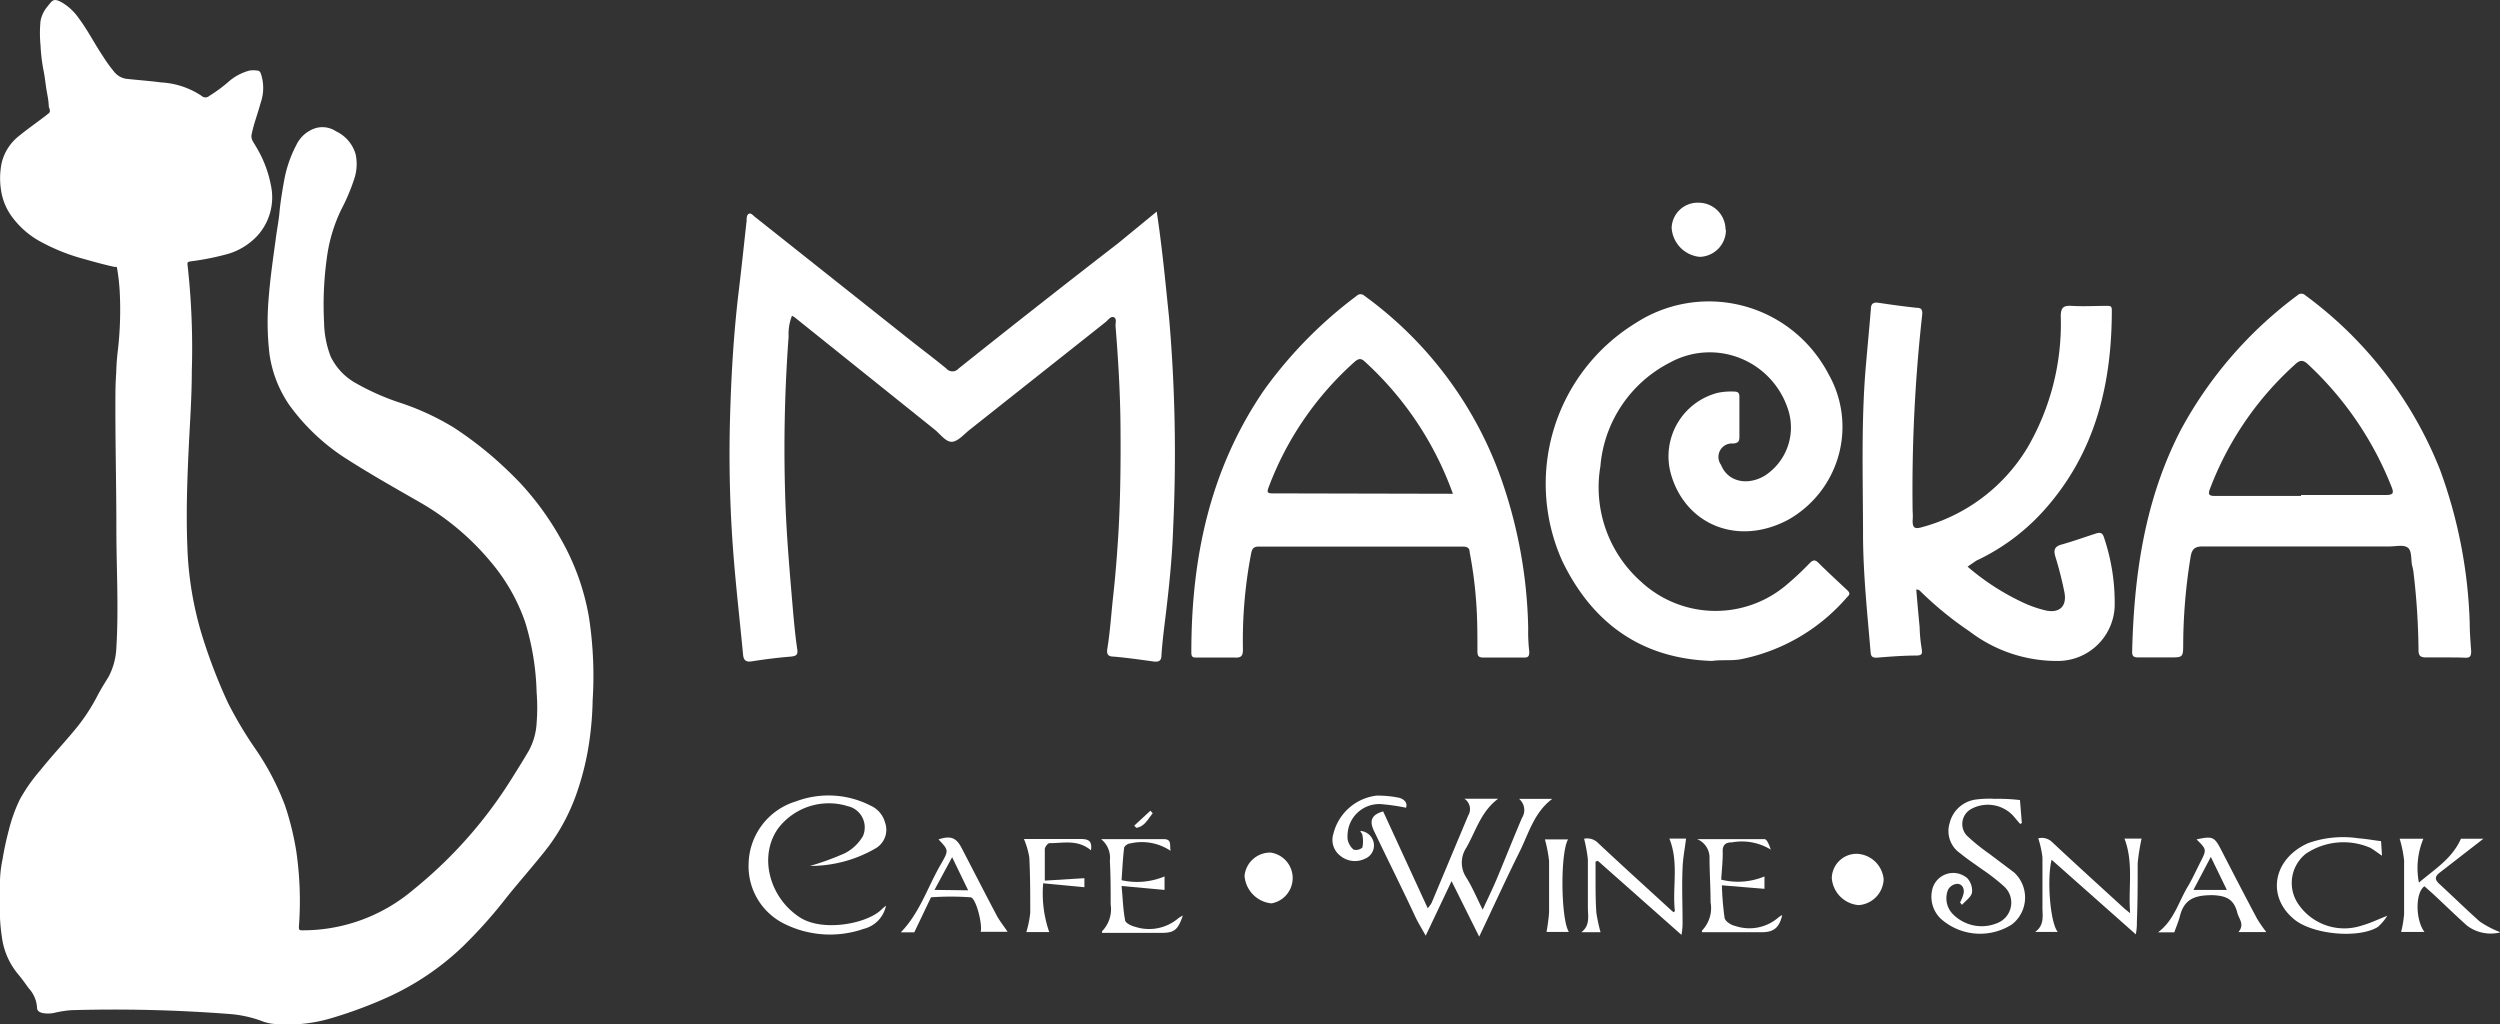 <svg id="Layer_1" data-name="Layer 1" xmlns="http://www.w3.org/2000/svg" viewBox="0 0 185.61 76.06"><rect x="0" y="0" width="185.61" height="76.06" fill="#333333" stroke="none"/><defs><style>.cls-1{fill:#fff;}</style></defs><path class="cls-1" d="M0,66.77V65.25a9,9,0,0,1,.19-1.53c.12-.74.28-1.46.47-2.18a11.63,11.63,0,0,1,.82-2.27A12.6,12.6,0,0,1,3,57.11c.8-1,1.66-1.92,2.47-2.89a13.94,13.94,0,0,0,1.73-2.57c.26-.51.57-1,.86-1.47A5.07,5.07,0,0,0,8.64,48c.18-2.94,0-5.89,0-8.83,0-3.3-.09-6.6-.07-9.91q0-.84.06-1.68a16.8,16.8,0,0,1,.13-1.72,26.22,26.22,0,0,0,.13-4.25,15.14,15.14,0,0,0-.2-1.78c0-.12-.15-.08-.21-.09-.75-.16-1.49-.37-2.24-.58a14.68,14.68,0,0,1-3.12-1.23A6.45,6.45,0,0,1,1,16.17,4.43,4.43,0,0,1,.07,14a5.61,5.61,0,0,1,.06-2,3.62,3.62,0,0,1,1.31-2c.71-.58,1.47-1.09,2.18-1.66.15-.12.07-.32,0-.48,0-.47-.12-.93-.19-1.4s-.11-.88-.2-1.31a12.66,12.66,0,0,1-.22-1.84,9.33,9.33,0,0,1,0-1.83A2.34,2.34,0,0,1,3.57.36a.39.39,0,0,1,.08-.1c.28-.38.43-.41.87-.19A3.93,3.93,0,0,1,5.83,1.26C6.51,2.16,7,3.15,7.64,4.1a10.29,10.29,0,0,0,.82,1.14,1.41,1.41,0,0,0,1,.55c.84.09,1.68.15,2.51.26a6,6,0,0,1,3,1,.42.42,0,0,0,.57,0,11.16,11.16,0,0,0,1.37-1,3.86,3.86,0,0,1,1.61-.88,1.88,1.88,0,0,1,.58,0c.23,0,.27.24.32.4a3.33,3.33,0,0,1-.07,2c-.21.79-.51,1.55-.67,2.35-.07.35.16.59.3.85a8.64,8.64,0,0,1,1.13,2.9,4.24,4.24,0,0,1-1,3.76A4.9,4.9,0,0,1,17,18.76a19.73,19.73,0,0,1-2.73.56c-.37.05-.38.05-.33.42a55.69,55.69,0,0,1,.3,7.75c0,1.84-.13,3.68-.22,5.52-.12,2.5-.21,5-.11,7.51A25.37,25.37,0,0,0,15,47.1a40.28,40.28,0,0,0,1.92,5,29.3,29.3,0,0,0,2,3.37,19.47,19.47,0,0,1,2.24,4.26A21.11,21.11,0,0,1,22,63.15a25.69,25.69,0,0,1,.19,5.61c0,.22.06.24.25.24a12.66,12.66,0,0,0,8.23-3,33.18,33.18,0,0,0,7.42-8.42c.4-.64.81-1.29,1.19-1.95a4.84,4.84,0,0,0,.56-2,14.84,14.84,0,0,0,0-2.31A19.32,19.32,0,0,0,39,46.15a13.93,13.93,0,0,0-2.46-4.38,19.36,19.36,0,0,0-5.39-4.56c-1.74-1-3.52-2-5.23-3.09A15.49,15.49,0,0,1,21.48,30,8.84,8.84,0,0,1,20,26.16a20.57,20.57,0,0,1-.06-4c.11-1.5.33-3,.53-4.47.08-.66.22-1.32.28-2s.2-1.55.34-2.32A9.07,9.07,0,0,1,22,10.7a2.38,2.38,0,0,1,1.41-1.25,1.82,1.82,0,0,1,1.54.23,2.71,2.71,0,0,1,1.45,1.69,3.46,3.46,0,0,1-.07,1.75,14.61,14.61,0,0,1-1,2.38,11.68,11.68,0,0,0-1,3.15,25.13,25.13,0,0,0-.27,5.2,7.4,7.4,0,0,0,.49,2.55,4.5,4.5,0,0,0,1.91,2,18,18,0,0,0,3.24,1.43,19.1,19.1,0,0,1,4,1.85,27.46,27.46,0,0,1,3,2.27c.67.59,1.31,1.2,1.93,1.85a21.36,21.36,0,0,1,3,4.13,17.68,17.68,0,0,1,2.1,5.85A28.77,28.77,0,0,1,44,51.93,24.24,24.24,0,0,1,43.75,55a20.45,20.45,0,0,1-.89,3.69,14.71,14.71,0,0,1-2.17,4.13c-1,1.29-2.07,2.48-3.08,3.74a35.25,35.25,0,0,1-3.31,3.7A20,20,0,0,1,29,73.87a32.23,32.23,0,0,1-4.36,1.64,11.28,11.28,0,0,1-4.4.43,3.52,3.52,0,0,1-.9-.24A8.87,8.87,0,0,0,17,75.21a111.78,111.78,0,0,0-11.72-.28,8.19,8.19,0,0,0-1.3.21,2.32,2.32,0,0,1-.83,0c-.21-.06-.4-.14-.4-.4a2.33,2.33,0,0,0-.62-1.44c-.26-.36-.52-.73-.81-1.07A5.39,5.39,0,0,1,.14,69.5,13.84,13.84,0,0,1,0,66.77Z" transform="translate(0 0.07)"/><path class="cls-1" d="M85.88,15.64c.41,2.7.65,5.3.92,7.9a117.43,117.43,0,0,1,.3,15.58c-.08,2.43-.35,4.84-.65,7.26-.09.73-.17,1.47-.22,2.21,0,.42-.22.5-.6.45-1-.14-2-.28-2.94-.36-.43,0-.54-.19-.48-.57.2-1.22.28-2.45.41-3.68.2-1.78.34-3.57.44-5.36.13-2.49.15-5,.13-7.49s-.17-5-.37-7.47c0-.22.1-.54-.13-.63s-.41.2-.59.35l-10.1,8c-.43.34-.89.89-1.34.9s-.85-.57-1.27-.91L59,23.49l-.2-.12a3.72,3.72,0,0,0-.25,1.55,112.81,112.81,0,0,0-.26,11.63c.08,3,.35,5.93.6,8.89.08.9.17,1.8.3,2.69.07.44-.1.51-.49.55-1,.08-1.92.2-2.88.35-.43.07-.61-.08-.65-.48-.21-2.21-.46-4.42-.65-6.64a96,96,0,0,1-.31-11.25c.09-3.11.28-6.22.66-9.31.2-1.66.37-3.32.56-5,0-.2,0-.47.17-.55s.32.14.47.25l11.43,9.07c.92.73,1.86,1.43,2.77,2.18a.59.59,0,0,0,.83.06l.06-.06Q77,22.64,83,18Z" transform="translate(0 0.07)"/><path class="cls-1" d="M127.11,49c-5.26-.16-8.92-2.83-11.14-7.46a14,14,0,0,1,5.46-17.62,10,10,0,0,1,13.83,2.94,9,9,0,0,1,.5.85,7.92,7.92,0,0,1-3,10.81l0,0c-3.76,2-7.65.35-8.71-3.42a4.87,4.87,0,0,1,3.46-6A4.8,4.8,0,0,1,128.7,29c.36,0,.45.1.44.45v2.91c0,.34-.08.45-.44.5a1,1,0,0,0-1.11.88,1,1,0,0,0,.19.71c.48,1.22,1.91,1.58,3.24.8a4.27,4.27,0,0,0,1.77-4.8A6.11,6.11,0,0,0,124,26.84a9.53,9.53,0,0,0-5.18,7.71,9.36,9.36,0,0,0,3,8.55,8.14,8.14,0,0,0,10.88.2,22.35,22.35,0,0,0,1.67-1.57c.25-.25.41-.25.65,0,.69.68,1.4,1.34,2.11,2,.18.18.28.29,0,.54a14,14,0,0,1-7.91,4.61C128.5,49,127.81,48.9,127.11,49Z" transform="translate(0 0.07)"/><path class="cls-1" d="M181.48,48.74h-1.36c-.45,0-.56-.15-.56-.56a52.5,52.5,0,0,0-.37-5.74,3.45,3.45,0,0,0-.11-.54c-.09-.46,0-1.09-.33-1.32s-.91-.07-1.39-.08H163.55c-.59,0-.81.18-.91.77a41.44,41.44,0,0,0-.55,6.39c0,1.08,0,1.08-1,1.08h-2.35c-.36,0-.45-.12-.44-.46.14-5.71.94-11.27,3.61-16.43a30.42,30.42,0,0,1,8.67-10,.41.41,0,0,1,.57,0l0,0a29.59,29.59,0,0,1,10,12.94,36.07,36.07,0,0,1,2.21,11.34c0,.72.06,1.44.11,2.16,0,.4-.12.49-.49.47S182,48.74,181.48,48.74ZM170.83,36.68h6.32c.52,0,.6-.14.41-.6A24.92,24.92,0,0,0,171.38,27c-.37-.35-.61-.38-1,0a23.69,23.69,0,0,0-6.29,9.19c-.18.45-.09.57.38.56h6.38Z" transform="translate(0 0.07)"/><path class="cls-1" d="M113.46,46.59a12.6,12.6,0,0,0,.08,1.73c0,.31-.06.44-.4.43h-3c-.35,0-.45-.11-.45-.46,0-1.26,0-2.52-.1-3.77a31.29,31.29,0,0,0-.48-3.61c0-.28-.17-.4-.49-.4H93.45c-.43,0-.51.23-.57.56a34.13,34.13,0,0,0-.6,7.06c0,.47-.1.65-.61.62H88.89c-.3,0-.45,0-.44-.41,0-7,1.38-13.58,5.4-19.45a32.17,32.17,0,0,1,6.88-7,.41.41,0,0,1,.57,0l0,0a28.52,28.52,0,0,1,10.12,13.49A35.4,35.4,0,0,1,113.46,46.59Zm-5.59-10a24.43,24.43,0,0,0-6.57-9.84c-.28-.25-.45-.17-.68,0a23.53,23.53,0,0,0-6.44,9.38c-.12.33-.09.43.28.43Z" transform="translate(0 0.07)"/><path class="cls-1" d="M146.08,42A17.9,17.9,0,0,0,150,44.57a8.74,8.74,0,0,0,1.79.66c1.09.28,1.71-.27,1.47-1.38a26.47,26.47,0,0,0-.67-2.62c-.15-.52,0-.75.5-.88.85-.24,1.68-.54,2.52-.81.3-.1.5-.06.6.3A15.06,15.06,0,0,1,157,45a4.22,4.22,0,0,1-4.1,4,10.69,10.69,0,0,1-6.67-2.19,25.73,25.73,0,0,1-3.59-2.92c-.09-.08-.15-.2-.37-.19.08.93.16,1.86.25,2.78a11.66,11.66,0,0,0,.16,1.66c.05.33,0,.45-.37.46-1,0-2,.08-3,.16-.36,0-.41-.16-.43-.43-.24-2.84-.54-5.67-.56-8.51,0-4-.14-8.09.16-12.13.13-1.61.29-3.2.42-4.8,0-.4.17-.54.57-.48.93.14,1.87.27,2.81.37.37,0,.47.14.43.53A117.19,117.19,0,0,0,142,37.86a4.57,4.57,0,0,1,0,.74c0,.48.13.62.62.49a13.12,13.12,0,0,0,7.91-5.93A18.29,18.29,0,0,0,153,23.42c0-.66.2-.82.82-.78.87.05,1.73,0,2.6,0,.24,0,.37,0,.37.32,0,5.49-1.22,10.58-5,14.82a15.7,15.7,0,0,1-5.07,3.78Z" transform="translate(0 0.07)"/><path class="cls-1" d="M128.14,17a2,2,0,0,1-1.94,2,2.31,2.31,0,0,1-2.09-2.15,1.93,1.93,0,0,1,2-1.87h0a2,2,0,0,1,2,2Z" transform="translate(0 0.07)"/><path class="cls-1" d="M107.77,65.35l-1.92,4.05c-.3-.54-.54-.93-.74-1.34-1-2.15-2.08-4.3-3.11-6.46-.36-.77-.14-1.19.69-1.43L106,67.36a2.27,2.27,0,0,0,.29-.4L109,60.49a.92.92,0,0,0-.28-1.26l-.06,0h2.57c-1.27.94-1.65,2.38-2.36,3.63a2,2,0,0,0,0,2.23c.44.7.76,1.48,1.21,2.38.41-.89.77-1.62,1.08-2.37.62-1.48,1.22-3,1.84-4.45a1.08,1.08,0,0,0-.22-1.41h2.47c-1.35,1-1.75,2.56-2.43,3.93-1,2-1.93,4.06-3,6.3Z" transform="translate(0 0.07)"/><path class="cls-1" d="M65.78,67.17a2.23,2.23,0,0,1-1.65,1.72,7.61,7.61,0,0,1-5.83-.34,4.76,4.76,0,0,1-2.72-4.49,4.94,4.94,0,0,1,3.51-4.63,6.86,6.86,0,0,1,5.54.31A1.92,1.92,0,0,1,65.71,61,1.59,1.59,0,0,1,65,62.92a9.64,9.64,0,0,1-4.86,1.3,19.9,19.9,0,0,0,2.58-.94A3.3,3.3,0,0,0,64.07,62a1.62,1.62,0,0,0-.83-2.12,1.52,1.52,0,0,0-.28-.09,4.73,4.73,0,0,0-5.2,1.66c-1.46,2.08-.62,5.15,1.64,6.6,1.68,1.07,4.89.48,6-.55A3.9,3.9,0,0,1,65.78,67.17Z" transform="translate(0 0.07)"/><path class="cls-1" d="M145.52,66.93a3,3,0,0,0,.26-.64c.08-.37-.08-.73-.46-.74a.84.84,0,0,0-.69.44,1.68,1.68,0,0,0,.39,1.84,3,3,0,0,0,3.25.64,1.63,1.63,0,0,0,.95-2.1,1.66,1.66,0,0,0-.42-.62,14.75,14.75,0,0,0-1.66-1.29c-.54-.39-1.1-.76-1.61-1.18a2,2,0,0,1-.78-2.24,2.31,2.31,0,0,1,1.88-1.74,7.64,7.64,0,0,1,1.51-.06,13,13,0,0,1,1.83.09l.14,1.71-.13.06-.51-.6a2.57,2.57,0,0,0-3.15-.49,1.27,1.27,0,0,0-.47,1.72,1.18,1.18,0,0,0,.22.28,14.8,14.8,0,0,0,1.64,1.32l1.83,1.38a2.53,2.53,0,0,1,.15,3.56,2.17,2.17,0,0,1-.36.32,4.38,4.38,0,0,1-5.26-.47,2.27,2.27,0,0,1-.59-2.23,1.6,1.6,0,0,1,2-1.08,1.76,1.76,0,0,1,.57.31,1.38,1.38,0,0,1,.36,1.08c-.07.34-.48.61-.74.91Z" transform="translate(0 0.07)"/><path class="cls-1" d="M124.35,67.57c-.2-1.78.31-3.6-.41-5.38h1.24c-.09.75-.24,1.48-.26,2.21-.06,1.31,0,2.63,0,3.94a5.09,5.09,0,0,1-.08,1l-6.21-5.5-.17.06v1.2c0,.86,0,1.73.06,2.59a12.07,12.07,0,0,0,.31,1.45h-1.42c.68-.52.47-1.23.48-1.88V63.73a11.14,11.14,0,0,0-.28-1.53,1.13,1.13,0,0,1,1.06.34c1.76,1.65,3.55,3.27,5.33,4.9a2.75,2.75,0,0,0,.26.22Z" transform="translate(0 0.07)"/><path class="cls-1" d="M157.73,62.19H159a16,16,0,0,0-.29,1.82c0,1.45,0,2.9-.06,4.36a4.24,4.24,0,0,1-.08.93l-6.25-5.54c-.37,1.48-.09,4.75.46,5.36h-1.68c.72-.52.53-1.23.54-1.89V63.58a7.55,7.55,0,0,0-.31-1.41,1.1,1.1,0,0,1,1.05.3c1.76,1.65,3.55,3.27,5.33,4.9.09.09.2.16.44.36C158,65.8,158.42,64,157.73,62.19Z" transform="translate(0 0.07)"/><path class="cls-1" d="M180,65.73c-.69.48-.67,2.5,0,3.39h-1.73a8.33,8.33,0,0,0,.22-1.31v-4a8.85,8.85,0,0,0-.33-1.61h1.76a5.68,5.68,0,0,0-.33,3.26c1.17-1,2.47-1.78,3.12-3.26h1.67l-3.21,2.49c-.39.29-.44.52-.06.87,1,.92,2,1.9,3,2.79a7.51,7.51,0,0,0,1.54.8,2.93,2.93,0,0,1-2.48-.49c-.86-.77-1.69-1.58-2.54-2.37Z" transform="translate(0 0.07)"/><path class="cls-1" d="M67.88,69.15h-1c1.43-1.47,2-3.4,3-5.1.57-1,.55-1-.2-1.8.89-.29,1.31-.14,1.71.63.87,1.67,1.72,3.34,2.6,5,.23.43.54.81.82,1.23h-2c.15-.51-.34-2.52-.75-2.56a20.61,20.61,0,0,0-2.94,0Zm4-3.12-1.19-2.46L69.38,66Z" transform="translate(0 0.07)"/><path class="cls-1" d="M163.08,62.25c1.2-.26,1.33-.19,1.83.78.88,1.71,1.76,3.41,2.66,5.1a9.86,9.86,0,0,0,.69,1h-2.07c.5-.59,0-1-.1-1.5-.26-.94-.81-1.2-1.82-1.24-1.3,0-2.11.27-2.43,1.58-.1.38-.26.75-.41,1.18h-1.21c1.18-.88,1.52-2.24,2.2-3.38.35-.59.63-1.21.94-1.82C163.84,63,163.84,63,163.08,62.25Zm1.06,1.3L162.85,66h2.48Z" transform="translate(0 0.07)"/><path class="cls-1" d="M126,62.23h5c.19,0,.36.45.47.78a4.1,4.1,0,0,0-2.88-.54c-.45,0-.71.16-.69.7s-.07,1.36-.11,2.07A5.11,5.11,0,0,0,131,65v.92l-3.16-.26a21.73,21.73,0,0,0,.2,2.42c.05.25.47.53.77.59a3.29,3.29,0,0,0,3.2-.6,1.27,1.27,0,0,1,.31-.2c-.22.93-.62,1.27-1.5,1.27h-4.46s0-.11,0-.12a2.39,2.39,0,0,0,.64-2.1c0-1.07-.07-2.15-.08-3.23A1.48,1.48,0,0,0,126,62.23Z" transform="translate(0 0.07)"/><path class="cls-1" d="M81.75,62.23h4.64c.64,0,.43.44.52.87a3.83,3.83,0,0,0-3-.55c-.17,0-.44.2-.45.33-.1.79-.13,1.58-.19,2.4A5.28,5.28,0,0,0,86.46,65v1l-3.19-.29c.09.92.11,1.74.26,2.53,0,.2.45.43.72.49a3.34,3.34,0,0,0,3.25-.64,3.37,3.37,0,0,1,.32-.19c-.37,1.08-.63,1.29-1.6,1.29h-4.4v-.12a2.35,2.35,0,0,0,.64-2c0-1.08,0-2.15-.06-3.23A1.78,1.78,0,0,0,81.75,62.23Z" transform="translate(0 0.07)"/><path class="cls-1" d="M176.78,62.38l.07,1.08c-.36-.24-.6-.43-.86-.58a5,5,0,0,0-4.8.44,2.77,2.77,0,0,0-.55,3.74,4.13,4.13,0,0,0,4.73,1.58c.61-.17,1.18-.45,1.87-.72a3.56,3.56,0,0,1-.71.84c-1.46.87-4.79.55-6.17-.55-2.12-1.71-1.6-4.52,1-5.68a7.71,7.71,0,0,1,3.75-.36C175.67,62.21,176.19,62.31,176.78,62.38Z" transform="translate(0 0.07)"/><path class="cls-1" d="M136,65.13a1.84,1.84,0,0,1,1.85-1.81,2.08,2.08,0,0,1,2,1.9A2,2,0,0,1,138,67.13,2.18,2.18,0,0,1,136,65.13Z" transform="translate(0 0.07)"/><path class="cls-1" d="M94.34,63.23A1.91,1.91,0,0,1,94.4,67a2.22,2.22,0,0,1-2-2.05A1.91,1.91,0,0,1,94.34,63.23Z" transform="translate(0 0.07)"/><path class="cls-1" d="M81,63.06c-1-.82-2-.53-3.09-.53-.12,0-.33.28-.34.44v2.34l2.94-.18v.67l-3.06-.29a8.73,8.73,0,0,0,.45,3.62H76.2a7.89,7.89,0,0,0,.29-1.43c0-1.37,0-2.74-.07-4.11a6,6,0,0,0-.4-1.37h4.19C80.82,62.22,81.09,62.35,81,63.06Z" transform="translate(0 0.07)"/><path class="cls-1" d="M104.39,59.9a14.93,14.93,0,0,0-1.88-.27,2.35,2.35,0,0,0-2.46,2.23,2.17,2.17,0,0,0,0,.36,1.3,1.3,0,0,0,.45.79.7.7,0,0,0,.65-.16,2.37,2.37,0,0,0,0-.92c0-.08-.08-.15-.16-.31a1.09,1.09,0,0,1,1,.88,1.06,1.06,0,0,1-.66,1.19,1.7,1.7,0,0,1-1.83-.23A1.49,1.49,0,0,1,99,61.82a3.76,3.76,0,0,1,3.2-2.82,7.91,7.91,0,0,1,1.68.16C104.24,59.27,104.52,59.51,104.39,59.9Z" transform="translate(0 0.07)"/><path class="cls-1" d="M116.42,62.25c-.59,1-.54,5.94.06,6.87h-1.66a14.2,14.2,0,0,0,.19-1.44V63.86a9.94,9.94,0,0,0-.31-1.61Z" transform="translate(0 0.07)"/><path class="cls-1" d="M85.58,60.31c-.35.42-.6,1-1.22,1.08l-.15-.16,1.2-1.11Z" transform="translate(0 0.07)"/></svg>